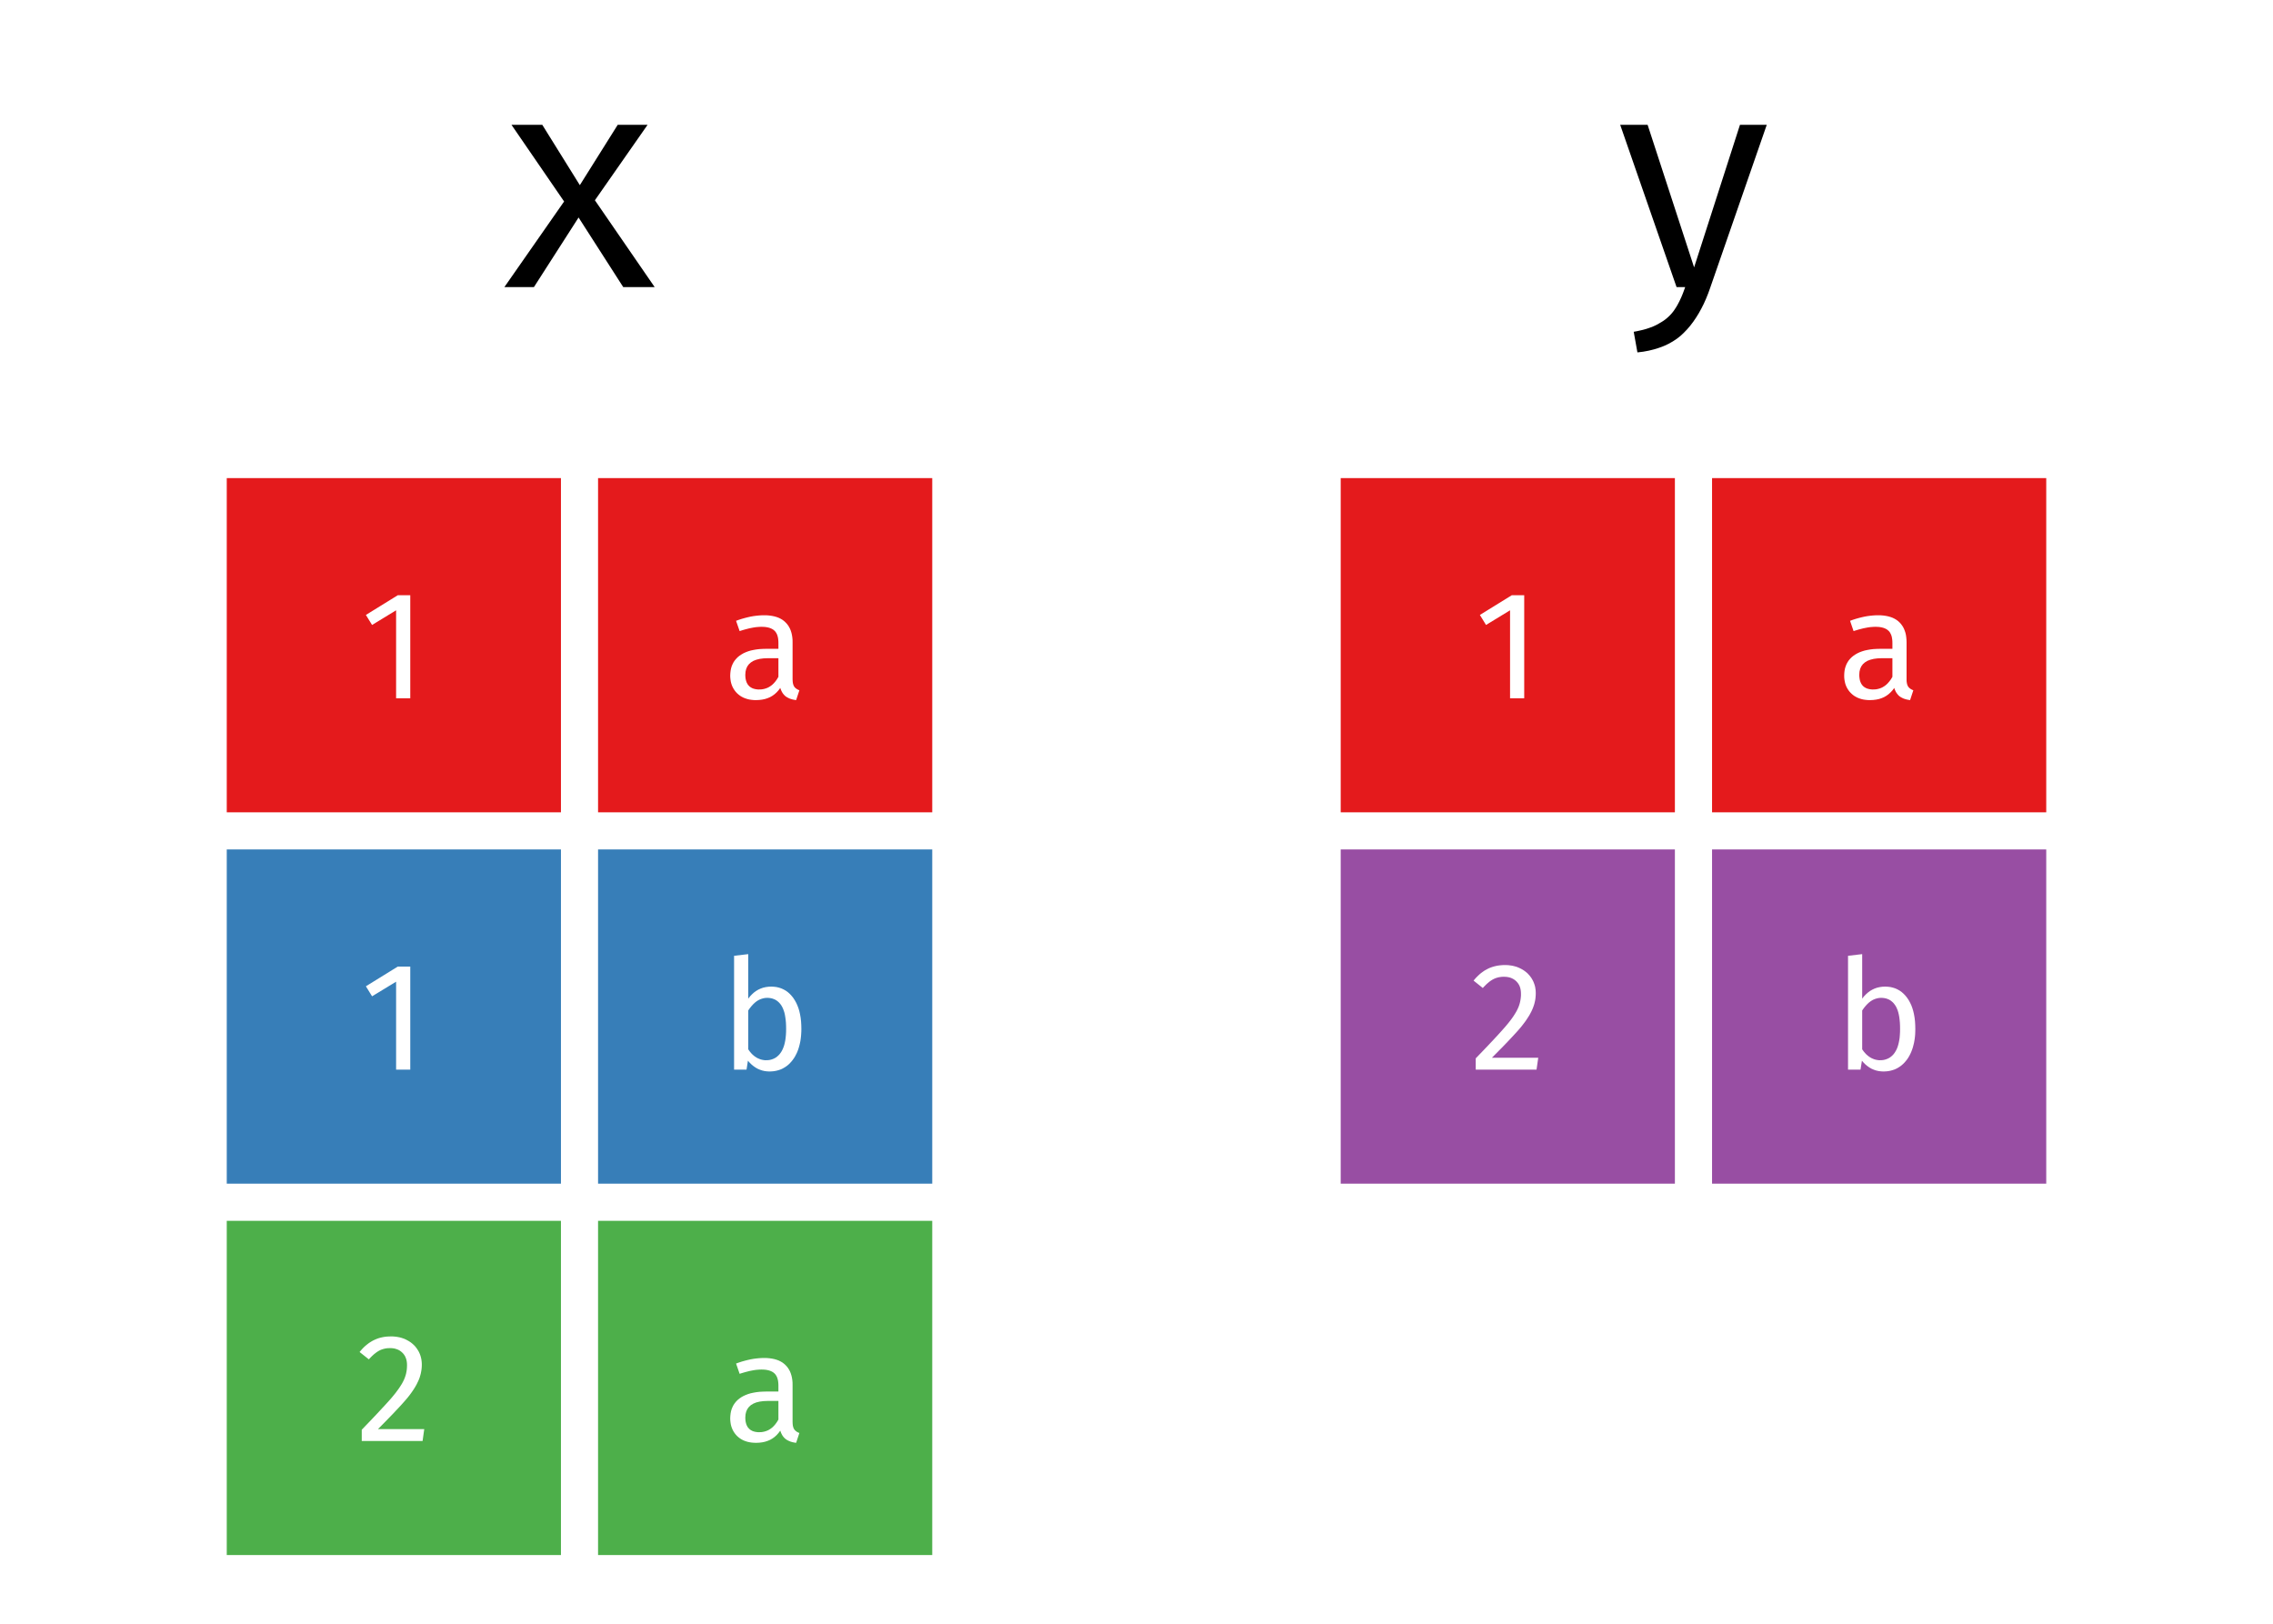<svg xmlns="http://www.w3.org/2000/svg" xmlns:xlink="http://www.w3.org/1999/xlink" viewBox="0 0 504 360"><defs><style type="text/css">path,rect{fill:none;stroke:#000;stroke-linecap:round;stroke-linejoin:round;stroke-miterlimit:10}</style></defs><rect width="100%" height="100%" style="stroke:none;fill:#fff"/><defs><clipPath id="cpMzAuMTA4M3w0NzMuODkyfDM2MHwyNC44OTgz"><rect width="443.78" height="335.1" x="30.11" y="24.9"/></clipPath></defs><rect width="74.1" height="74.1" x="50.28" y="106" clip-path="url(#cpMzAuMTA4M3w0NzMuODkyfDM2MHwyNC44OTgz)" style="stroke-width:.21;stroke:none;stroke-linecap:butt;fill:#e41a1c"/><rect width="74.1" height="74.1" x="50.28" y="188.33" clip-path="url(#cpMzAuMTA4M3w0NzMuODkyfDM2MHwyNC44OTgz)" style="stroke-width:.21;stroke:none;stroke-linecap:butt;fill:#377eb8"/><rect width="74.1" height="74.1" x="50.28" y="270.67" clip-path="url(#cpMzAuMTA4M3w0NzMuODkyfDM2MHwyNC44OTgz)" style="stroke-width:.21;stroke:none;stroke-linecap:butt;fill:#4daf4a"/><rect width="74.1" height="74.1" x="132.61" y="106" clip-path="url(#cpMzAuMTA4M3w0NzMuODkyfDM2MHwyNC44OTgz)" style="stroke-width:.21;stroke:none;stroke-linecap:butt;fill:#e41a1c"/><rect width="74.1" height="74.1" x="132.61" y="188.33" clip-path="url(#cpMzAuMTA4M3w0NzMuODkyfDM2MHwyNC44OTgz)" style="stroke-width:.21;stroke:none;stroke-linecap:butt;fill:#377eb8"/><rect width="74.1" height="74.1" x="132.61" y="270.67" clip-path="url(#cpMzAuMTA4M3w0NzMuODkyfDM2MHwyNC44OTgz)" style="stroke-width:.21;stroke:none;stroke-linecap:butt;fill:#4daf4a"/><rect width="74.1" height="74.1" x="297.28" y="106" clip-path="url(#cpMzAuMTA4M3w0NzMuODkyfDM2MHwyNC44OTgz)" style="stroke-width:.21;stroke:none;stroke-linecap:butt;fill:#e41a1c"/><rect width="74.1" height="74.1" x="297.28" y="188.33" clip-path="url(#cpMzAuMTA4M3w0NzMuODkyfDM2MHwyNC44OTgz)" style="stroke-width:.21;stroke:none;stroke-linecap:butt;fill:#984ea3"/><rect width="74.1" height="74.1" x="379.62" y="106" clip-path="url(#cpMzAuMTA4M3w0NzMuODkyfDM2MHwyNC44OTgz)" style="stroke-width:.21;stroke:none;stroke-linecap:butt;fill:#e41a1c"/><rect width="74.1" height="74.1" x="379.62" y="188.33" clip-path="url(#cpMzAuMTA4M3w0NzMuODkyfDM2MHwyNC44OTgz)" style="stroke-width:.21;stroke:none;stroke-linecap:butt;fill:#984ea3"/><path d="M 90.97 131.97 L 90.97 154.81 L 87.83 154.81 L 87.83 135.31 L 82.50 138.56 L 81.13 136.34 L 88.20 131.97 L 90.97 131.97 Z" clip-path="url(#cpMzAuMTA4M3w0NzMuODkyfDM2MHwyNC44OTgz)" style="fill-rule:evenodd;fill:#fff;stroke-width:.75;stroke:none"/><path d="M 90.97 214.30 L 90.97 237.15 L 87.83 237.15 L 87.83 217.65 L 82.50 220.89 L 81.13 218.67 L 88.20 214.30 L 90.97 214.30 Z" clip-path="url(#cpMzAuMTA4M3w0NzMuODkyfDM2MHwyNC44OTgz)" style="fill-rule:evenodd;fill:#fff;stroke-width:.75;stroke:none"/><path d="M 86.67 296.30 L 86.67 296.30 L 87.07 296.30 L 87.46 296.33 L 87.85 296.37 L 88.22 296.43 L 88.59 296.50 L 88.94 296.59 L 89.28 296.70 L 89.62 296.82 L 89.94 296.96 L 90.25 297.12 L 90.25 297.12 L 90.56 297.29 L 90.85 297.47 L 91.13 297.66 L 91.39 297.87 L 91.64 298.09 L 91.88 298.32 L 92.10 298.56 L 92.30 298.82 L 92.50 299.09 L 92.67 299.37 L 92.67 299.37 L 92.84 299.65 L 92.98 299.94 L 93.11 300.24 L 93.22 300.55 L 93.31 300.86 L 93.39 301.18 L 93.45 301.51 L 93.49 301.85 L 93.52 302.19 L 93.53 302.54 L 93.53 302.54 L 93.52 302.96 L 93.49 303.37 L 93.44 303.78 L 93.37 304.18 L 93.29 304.58 L 93.18 304.98 L 93.06 305.38 L 92.92 305.77 L 92.75 306.16 L 92.57 306.54 L 92.57 306.54 L 92.38 306.93 L 92.16 307.32 L 91.93 307.71 L 91.67 308.12 L 91.39 308.53 L 91.10 308.94 L 90.78 309.37 L 90.44 309.80 L 90.08 310.23 L 89.70 310.67 L 89.70 310.67 L 89.29 311.13 L 88.84 311.63 L 88.35 312.16 L 87.82 312.72 L 87.25 313.33 L 86.64 313.96 L 85.99 314.63 L 85.30 315.34 L 84.57 316.08 L 83.80 316.85 L 94.07 316.85 L 93.70 319.48 L 80.21 319.48 L 80.21 316.99 L 80.21 316.99 L 81.10 316.06 L 81.94 315.19 L 82.72 314.37 L 83.45 313.60 L 84.12 312.88 L 84.74 312.21 L 85.31 311.60 L 85.83 311.03 L 86.29 310.52 L 86.70 310.06 L 86.70 310.06 L 87.07 309.62 L 87.42 309.19 L 87.75 308.78 L 88.05 308.37 L 88.34 307.98 L 88.60 307.60 L 88.84 307.23 L 89.06 306.88 L 89.26 306.53 L 89.43 306.20 L 89.43 306.20 L 89.59 305.87 L 89.73 305.53 L 89.85 305.19 L 89.96 304.85 L 90.05 304.50 L 90.12 304.15 L 90.18 303.79 L 90.22 303.42 L 90.24 303.05 L 90.25 302.68 L 90.25 302.68 L 90.24 302.33 L 90.21 302.00 L 90.16 301.69 L 90.09 301.39 L 89.99 301.10 L 89.88 300.83 L 89.75 300.58 L 89.59 300.34 L 89.42 300.12 L 89.23 299.92 L 89.23 299.92 L 89.01 299.72 L 88.79 299.55 L 88.55 299.39 L 88.30 299.26 L 88.03 299.15 L 87.75 299.06 L 87.46 298.98 L 87.15 298.93 L 86.83 298.90 L 86.49 298.89 L 86.49 298.89 L 86.22 298.90 L 85.95 298.91 L 85.69 298.94 L 85.43 298.98 L 85.18 299.04 L 84.94 299.10 L 84.70 299.18 L 84.47 299.26 L 84.25 299.36 L 84.04 299.47 L 84.04 299.47 L 83.82 299.60 L 83.61 299.73 L 83.39 299.89 L 83.17 300.06 L 82.94 300.24 L 82.72 300.44 L 82.49 300.65 L 82.26 300.88 L 82.02 301.13 L 81.78 301.38 L 79.73 299.75 L 79.73 299.75 L 80.02 299.41 L 80.31 299.08 L 80.60 298.78 L 80.90 298.49 L 81.21 298.23 L 81.52 297.98 L 81.84 297.74 L 82.17 297.53 L 82.50 297.33 L 82.84 297.15 L 82.84 297.15 L 83.19 296.99 L 83.54 296.84 L 83.90 296.71 L 84.27 296.60 L 84.65 296.51 L 85.04 296.43 L 85.43 296.37 L 85.83 296.33 L 86.25 296.31 L 86.67 296.30 Z" clip-path="url(#cpMzAuMTA4M3w0NzMuODkyfDM2MHwyNC44OTgz)" style="fill-rule:evenodd;fill:#fff;stroke-width:.75;stroke:none"/><path d="M 175.74 150.61 L 175.74 150.61 L 175.75 150.82 L 175.76 151.03 L 175.78 151.22 L 175.80 151.40 L 175.84 151.57 L 175.88 151.73 L 175.93 151.87 L 175.98 152.01 L 176.05 152.14 L 176.12 152.25 L 176.12 152.25 L 176.20 152.35 L 176.28 152.45 L 176.38 152.54 L 176.48 152.62 L 176.59 152.70 L 176.70 152.78 L 176.83 152.85 L 176.96 152.92 L 177.10 152.98 L 177.25 153.04 L 176.53 155.22 L 176.53 155.22 L 176.25 155.18 L 175.99 155.13 L 175.74 155.08 L 175.50 155.01 L 175.26 154.94 L 175.05 154.86 L 174.84 154.76 L 174.64 154.66 L 174.45 154.55 L 174.27 154.44 L 174.27 154.44 L 174.11 154.31 L 173.95 154.16 L 173.80 154.00 L 173.66 153.83 L 173.53 153.65 L 173.41 153.45 L 173.30 153.24 L 173.19 153.01 L 173.10 152.78 L 173.01 152.52 L 173.01 152.52 L 172.63 153.04 L 172.22 153.49 L 171.77 153.90 L 171.29 154.25 L 170.77 154.55 L 170.21 154.79 L 169.62 154.98 L 169.00 155.11 L 168.34 155.19 L 167.65 155.22 L 167.65 155.22 L 167.13 155.21 L 166.63 155.16 L 166.15 155.09 L 165.70 154.98 L 165.27 154.84 L 164.86 154.68 L 164.47 154.48 L 164.11 154.26 L 163.77 154.00 L 163.45 153.72 L 163.45 153.72 L 163.16 153.41 L 162.90 153.08 L 162.67 152.73 L 162.47 152.37 L 162.30 151.99 L 162.16 151.58 L 162.05 151.16 L 161.98 150.72 L 161.93 150.27 L 161.91 149.79 L 161.91 149.79 L 161.94 149.23 L 162.00 148.70 L 162.10 148.19 L 162.24 147.71 L 162.43 147.26 L 162.65 146.83 L 162.92 146.43 L 163.23 146.06 L 163.57 145.71 L 163.96 145.39 L 163.96 145.39 L 164.40 145.10 L 164.86 144.83 L 165.37 144.60 L 165.90 144.40 L 166.47 144.23 L 167.08 144.10 L 167.72 143.99 L 168.39 143.91 L 169.10 143.87 L 169.84 143.85 L 172.60 143.85 L 172.60 142.52 L 172.60 142.52 L 172.59 142.15 L 172.56 141.80 L 172.52 141.47 L 172.45 141.16 L 172.37 140.88 L 172.27 140.62 L 172.15 140.38 L 172.01 140.16 L 171.86 139.96 L 171.68 139.79 L 171.68 139.79 L 171.49 139.63 L 171.27 139.49 L 171.04 139.37 L 170.78 139.26 L 170.51 139.17 L 170.22 139.10 L 169.90 139.04 L 169.57 139.00 L 169.22 138.98 L 168.85 138.97 L 168.85 138.97 L 168.44 138.98 L 168.02 139.01 L 167.58 139.05 L 167.12 139.12 L 166.64 139.21 L 166.15 139.31 L 165.64 139.44 L 165.11 139.58 L 164.56 139.74 L 164.00 139.92 L 163.21 137.64 L 163.21 137.64 L 163.88 137.40 L 164.53 137.19 L 165.18 137.01 L 165.81 136.85 L 166.44 136.71 L 167.06 136.60 L 167.66 136.52 L 168.26 136.46 L 168.85 136.42 L 169.43 136.41 L 169.43 136.41 L 170.05 136.42 L 170.63 136.47 L 171.19 136.55 L 171.71 136.66 L 172.20 136.80 L 172.66 136.97 L 173.09 137.18 L 173.48 137.41 L 173.84 137.68 L 174.17 137.98 L 174.17 137.98 L 174.47 138.30 L 174.74 138.65 L 174.97 139.02 L 175.18 139.42 L 175.35 139.85 L 175.49 140.30 L 175.60 140.78 L 175.68 141.29 L 175.73 141.82 L 175.74 142.38 L 175.74 150.61 ZM 168.37 152.86 L 168.37 152.86 L 168.90 152.84 L 169.40 152.75 L 169.88 152.61 L 170.34 152.42 L 170.78 152.16 L 171.19 151.86 L 171.58 151.49 L 171.94 151.07 L 172.28 150.60 L 172.60 150.06 L 172.60 145.93 L 170.25 145.93 L 170.25 145.93 L 169.30 145.97 L 168.45 146.08 L 167.70 146.27 L 167.06 146.52 L 166.51 146.86 L 166.06 147.26 L 165.71 147.74 L 165.46 148.29 L 165.31 148.92 L 165.26 149.62 L 165.26 149.62 L 165.27 149.93 L 165.29 150.23 L 165.33 150.51 L 165.39 150.78 L 165.46 151.03 L 165.54 151.26 L 165.65 151.48 L 165.76 151.69 L 165.90 151.87 L 166.05 152.05 L 166.05 152.05 L 166.21 152.20 L 166.39 152.34 L 166.59 152.46 L 166.79 152.57 L 167.02 152.66 L 167.26 152.73 L 167.51 152.79 L 167.78 152.83 L 168.07 152.86 L 168.37 152.86 Z" clip-path="url(#cpMzAuMTA4M3w0NzMuODkyfDM2MHwyNC44OTgz)" style="fill-rule:evenodd;fill:#fff;stroke-width:.75;stroke:none"/><path d="M 171.00 218.74 L 171.00 218.74 L 171.60 218.77 L 172.18 218.84 L 172.73 218.97 L 173.25 219.14 L 173.75 219.37 L 174.23 219.64 L 174.68 219.96 L 175.11 220.34 L 175.50 220.76 L 175.88 221.23 L 175.88 221.23 L 176.22 221.75 L 176.53 222.30 L 176.80 222.89 L 177.04 223.52 L 177.24 224.19 L 177.40 224.90 L 177.53 225.65 L 177.62 226.44 L 177.67 227.26 L 177.69 228.13 L 177.69 228.13 L 177.68 228.68 L 177.65 229.23 L 177.61 229.75 L 177.55 230.27 L 177.48 230.77 L 177.38 231.26 L 177.27 231.73 L 177.14 232.20 L 177.00 232.65 L 176.84 233.08 L 176.84 233.08 L 176.66 233.50 L 176.46 233.89 L 176.26 234.27 L 176.03 234.63 L 175.79 234.97 L 175.54 235.29 L 175.27 235.59 L 174.99 235.88 L 174.69 236.15 L 174.38 236.39 L 174.38 236.39 L 174.05 236.61 L 173.71 236.81 L 173.37 236.99 L 173.01 237.14 L 172.64 237.26 L 172.25 237.37 L 171.86 237.45 L 171.46 237.51 L 171.05 237.54 L 170.62 237.56 L 170.62 237.56 L 170.06 237.53 L 169.52 237.46 L 169.00 237.34 L 168.50 237.17 L 168.01 236.96 L 167.54 236.69 L 167.09 236.38 L 166.66 236.03 L 166.24 235.62 L 165.84 235.17 L 165.53 237.15 L 162.77 237.15 L 162.77 211.91 L 165.91 211.54 L 165.91 221.41 L 165.91 221.41 L 166.31 220.90 L 166.74 220.45 L 167.18 220.05 L 167.66 219.70 L 168.15 219.41 L 168.68 219.17 L 169.22 218.98 L 169.79 218.85 L 170.38 218.77 L 171.00 218.74 ZM 169.87 235.06 L 169.87 235.06 L 170.28 235.05 L 170.67 235.00 L 171.04 234.91 L 171.39 234.79 L 171.72 234.64 L 172.04 234.46 L 172.33 234.24 L 172.61 233.99 L 172.87 233.71 L 173.11 233.39 L 173.11 233.39 L 173.34 233.03 L 173.54 232.63 L 173.72 232.20 L 173.88 231.73 L 174.01 231.22 L 174.12 230.68 L 174.20 230.10 L 174.26 229.48 L 174.30 228.82 L 174.31 228.13 L 174.31 228.13 L 174.30 227.42 L 174.27 226.75 L 174.21 226.12 L 174.13 225.54 L 174.04 224.99 L 173.92 224.48 L 173.77 224.02 L 173.61 223.60 L 173.42 223.21 L 173.22 222.87 L 173.22 222.87 L 172.99 222.56 L 172.74 222.28 L 172.48 222.04 L 172.19 221.82 L 171.89 221.64 L 171.57 221.50 L 171.23 221.38 L 170.88 221.30 L 170.50 221.25 L 170.11 221.23 L 170.11 221.23 L 169.64 221.26 L 169.18 221.35 L 168.73 221.49 L 168.29 221.68 L 167.86 221.93 L 167.45 222.24 L 167.05 222.61 L 166.66 223.03 L 166.28 223.50 L 165.91 224.03 L 165.91 232.64 L 165.91 232.64 L 166.06 232.86 L 166.21 233.07 L 166.37 233.27 L 166.53 233.46 L 166.70 233.65 L 166.88 233.82 L 167.06 233.98 L 167.25 234.14 L 167.45 234.28 L 167.65 234.41 L 167.65 234.41 L 167.86 234.54 L 168.08 234.65 L 168.30 234.74 L 168.51 234.83 L 168.74 234.90 L 168.96 234.96 L 169.18 235.00 L 169.41 235.04 L 169.64 235.06 L 169.87 235.06 Z" clip-path="url(#cpMzAuMTA4M3w0NzMuODkyfDM2MHwyNC44OTgz)" style="fill-rule:evenodd;fill:#fff;stroke-width:.75;stroke:none"/><path d="M 175.74 315.28 L 175.74 315.28 L 175.75 315.49 L 175.76 315.70 L 175.78 315.89 L 175.80 316.07 L 175.84 316.24 L 175.88 316.39 L 175.93 316.54 L 175.98 316.68 L 176.05 316.80 L 176.12 316.92 L 176.12 316.92 L 176.20 317.02 L 176.28 317.11 L 176.38 317.20 L 176.48 317.29 L 176.59 317.37 L 176.70 317.45 L 176.83 317.52 L 176.96 317.59 L 177.10 317.65 L 177.25 317.70 L 176.53 319.89 L 176.53 319.89 L 176.25 319.85 L 175.99 319.80 L 175.74 319.75 L 175.50 319.68 L 175.26 319.61 L 175.05 319.52 L 174.84 319.43 L 174.64 319.33 L 174.45 319.22 L 174.27 319.10 L 174.27 319.10 L 174.11 318.97 L 173.95 318.83 L 173.80 318.67 L 173.66 318.50 L 173.53 318.32 L 173.41 318.12 L 173.30 317.91 L 173.19 317.68 L 173.10 317.44 L 173.01 317.19 L 173.01 317.19 L 172.63 317.70 L 172.22 318.16 L 171.77 318.57 L 171.29 318.92 L 170.77 319.22 L 170.21 319.46 L 169.62 319.65 L 169.00 319.78 L 168.34 319.86 L 167.65 319.89 L 167.65 319.89 L 167.13 319.87 L 166.63 319.83 L 166.15 319.75 L 165.70 319.65 L 165.27 319.51 L 164.86 319.35 L 164.47 319.15 L 164.11 318.93 L 163.77 318.67 L 163.45 318.39 L 163.45 318.39 L 163.16 318.08 L 162.90 317.75 L 162.67 317.40 L 162.47 317.04 L 162.30 316.65 L 162.16 316.25 L 162.05 315.83 L 161.98 315.39 L 161.93 314.94 L 161.91 314.46 L 161.91 314.46 L 161.94 313.90 L 162.00 313.37 L 162.10 312.86 L 162.24 312.38 L 162.43 311.93 L 162.65 311.50 L 162.92 311.10 L 163.23 310.72 L 163.57 310.38 L 163.96 310.06 L 163.96 310.06 L 164.40 309.76 L 164.86 309.50 L 165.37 309.27 L 165.90 309.07 L 166.47 308.90 L 167.08 308.77 L 167.72 308.66 L 168.39 308.58 L 169.10 308.54 L 169.84 308.52 L 172.60 308.52 L 172.60 307.19 L 172.60 307.19 L 172.59 306.82 L 172.56 306.47 L 172.52 306.14 L 172.45 305.83 L 172.37 305.55 L 172.27 305.29 L 172.15 305.05 L 172.01 304.83 L 171.86 304.63 L 171.68 304.46 L 171.68 304.46 L 171.49 304.30 L 171.27 304.16 L 171.04 304.04 L 170.78 303.93 L 170.51 303.84 L 170.22 303.77 L 169.90 303.71 L 169.57 303.67 L 169.22 303.65 L 168.85 303.64 L 168.85 303.64 L 168.44 303.65 L 168.02 303.68 L 167.58 303.72 L 167.12 303.79 L 166.64 303.88 L 166.15 303.98 L 165.64 304.11 L 165.11 304.25 L 164.56 304.41 L 164.00 304.59 L 163.21 302.31 L 163.21 302.31 L 163.88 302.07 L 164.53 301.86 L 165.18 301.68 L 165.81 301.52 L 166.44 301.38 L 167.06 301.27 L 167.66 301.19 L 168.26 301.13 L 168.85 301.09 L 169.43 301.08 L 169.43 301.08 L 170.05 301.09 L 170.63 301.14 L 171.19 301.22 L 171.71 301.33 L 172.20 301.47 L 172.66 301.64 L 173.09 301.85 L 173.48 302.08 L 173.84 302.35 L 174.17 302.65 L 174.17 302.65 L 174.47 302.97 L 174.74 303.32 L 174.97 303.69 L 175.18 304.09 L 175.35 304.52 L 175.49 304.97 L 175.60 305.45 L 175.68 305.96 L 175.73 306.49 L 175.74 307.05 L 175.74 315.28 ZM 168.37 317.53 L 168.37 317.53 L 168.90 317.51 L 169.40 317.42 L 169.88 317.28 L 170.34 317.09 L 170.78 316.83 L 171.19 316.53 L 171.58 316.16 L 171.94 315.74 L 172.28 315.27 L 172.60 314.73 L 172.60 310.60 L 170.25 310.60 L 170.25 310.60 L 169.30 310.64 L 168.45 310.75 L 167.70 310.93 L 167.06 311.19 L 166.51 311.52 L 166.06 311.93 L 165.71 312.41 L 165.46 312.96 L 165.31 313.59 L 165.26 314.29 L 165.26 314.29 L 165.27 314.60 L 165.29 314.90 L 165.33 315.18 L 165.39 315.45 L 165.46 315.70 L 165.54 315.93 L 165.65 316.15 L 165.76 316.36 L 165.90 316.54 L 166.05 316.71 L 166.05 316.71 L 166.21 316.87 L 166.39 317.01 L 166.59 317.13 L 166.79 317.24 L 167.02 317.33 L 167.26 317.40 L 167.51 317.46 L 167.78 317.50 L 168.07 317.53 L 168.37 317.53 Z" clip-path="url(#cpMzAuMTA4M3w0NzMuODkyfDM2MHwyNC44OTgz)" style="fill-rule:evenodd;fill:#fff;stroke-width:.75;stroke:none"/><path d="M 337.97 131.97 L 337.97 154.81 L 334.83 154.81 L 334.83 135.31 L 329.50 138.56 L 328.14 136.34 L 335.21 131.97 L 337.97 131.97 Z" clip-path="url(#cpMzAuMTA4M3w0NzMuODkyfDM2MHwyNC44OTgz)" style="fill-rule:evenodd;fill:#fff;stroke-width:.75;stroke:none"/><path d="M 333.67 213.96 L 333.67 213.96 L 334.07 213.97 L 334.47 213.99 L 334.85 214.04 L 335.23 214.09 L 335.59 214.17 L 335.94 214.26 L 336.29 214.36 L 336.62 214.49 L 336.94 214.63 L 337.25 214.78 L 337.25 214.78 L 337.56 214.95 L 337.85 215.13 L 338.13 215.33 L 338.40 215.54 L 338.65 215.75 L 338.88 215.99 L 339.10 216.23 L 339.31 216.49 L 339.50 216.75 L 339.68 217.03 L 339.68 217.03 L 339.84 217.32 L 339.99 217.61 L 340.11 217.91 L 340.22 218.21 L 340.32 218.53 L 340.40 218.85 L 340.45 219.18 L 340.50 219.52 L 340.52 219.86 L 340.53 220.21 L 340.53 220.21 L 340.52 220.63 L 340.49 221.04 L 340.45 221.44 L 340.38 221.85 L 340.29 222.25 L 340.19 222.65 L 340.06 223.04 L 339.92 223.43 L 339.76 223.82 L 339.58 224.21 L 339.58 224.21 L 339.38 224.59 L 339.17 224.98 L 338.93 225.38 L 338.67 225.78 L 338.40 226.19 L 338.10 226.61 L 337.78 227.03 L 337.45 227.46 L 337.09 227.90 L 336.71 228.34 L 336.71 228.34 L 336.30 228.80 L 335.85 229.29 L 335.36 229.82 L 334.83 230.39 L 334.26 230.99 L 333.65 231.63 L 333.00 232.30 L 332.30 233.00 L 331.57 233.74 L 330.80 234.52 L 341.08 234.52 L 340.70 237.15 L 327.22 237.15 L 327.22 234.65 L 327.22 234.65 L 328.10 233.73 L 328.94 232.86 L 329.72 232.04 L 330.45 231.27 L 331.13 230.55 L 331.75 229.88 L 332.32 229.26 L 332.83 228.70 L 333.29 228.18 L 333.70 227.72 L 333.70 227.72 L 334.07 227.28 L 334.42 226.86 L 334.75 226.44 L 335.06 226.04 L 335.34 225.65 L 335.60 225.27 L 335.84 224.90 L 336.06 224.54 L 336.26 224.20 L 336.43 223.86 L 336.43 223.86 L 336.59 223.53 L 336.73 223.20 L 336.85 222.86 L 336.96 222.51 L 337.05 222.16 L 337.12 221.81 L 337.18 221.45 L 337.22 221.09 L 337.25 220.72 L 337.25 220.35 L 337.25 220.35 L 337.24 220.00 L 337.21 219.67 L 337.16 219.35 L 337.09 219.05 L 337.00 218.77 L 336.89 218.50 L 336.75 218.25 L 336.60 218.01 L 336.42 217.79 L 336.23 217.58 L 336.23 217.58 L 336.02 217.39 L 335.79 217.21 L 335.55 217.06 L 335.30 216.93 L 335.03 216.81 L 334.75 216.72 L 334.46 216.65 L 334.15 216.60 L 333.83 216.57 L 333.50 216.56 L 333.50 216.56 L 333.22 216.56 L 332.95 216.58 L 332.69 216.61 L 332.43 216.65 L 332.18 216.70 L 331.94 216.77 L 331.71 216.84 L 331.48 216.93 L 331.25 217.03 L 331.04 217.14 L 331.04 217.14 L 330.83 217.26 L 330.61 217.40 L 330.39 217.55 L 330.17 217.72 L 329.95 217.91 L 329.72 218.10 L 329.49 218.32 L 329.26 218.55 L 329.02 218.79 L 328.79 219.05 L 326.74 217.41 L 326.74 217.41 L 327.02 217.07 L 327.31 216.75 L 327.61 216.45 L 327.91 216.16 L 328.21 215.89 L 328.53 215.64 L 328.85 215.41 L 329.17 215.19 L 329.51 215.00 L 329.84 214.82 L 329.84 214.82 L 330.19 214.65 L 330.54 214.51 L 330.91 214.38 L 331.28 214.27 L 331.65 214.18 L 332.04 214.10 L 332.44 214.04 L 332.84 214.00 L 333.25 213.97 L 333.67 213.96 Z" clip-path="url(#cpMzAuMTA4M3w0NzMuODkyfDM2MHwyNC44OTgz)" style="fill-rule:evenodd;fill:#fff;stroke-width:.75;stroke:none"/><path d="M 422.75 150.61 L 422.75 150.61 L 422.75 150.82 L 422.76 151.03 L 422.78 151.22 L 422.81 151.40 L 422.84 151.57 L 422.88 151.73 L 422.93 151.87 L 422.99 152.01 L 423.05 152.14 L 423.12 152.25 L 423.12 152.25 L 423.20 152.35 L 423.29 152.45 L 423.38 152.54 L 423.48 152.62 L 423.59 152.70 L 423.71 152.78 L 423.83 152.85 L 423.96 152.92 L 424.10 152.98 L 424.25 153.04 L 423.53 155.22 L 423.53 155.22 L 423.26 155.18 L 422.99 155.13 L 422.74 155.08 L 422.50 155.01 L 422.27 154.94 L 422.05 154.86 L 421.84 154.76 L 421.64 154.66 L 421.45 154.55 L 421.28 154.44 L 421.28 154.44 L 421.11 154.31 L 420.95 154.16 L 420.81 154.00 L 420.67 153.83 L 420.54 153.65 L 420.41 153.45 L 420.30 153.24 L 420.20 153.01 L 420.10 152.78 L 420.02 152.52 L 420.02 152.52 L 419.64 153.04 L 419.22 153.49 L 418.77 153.90 L 418.29 154.25 L 417.77 154.55 L 417.22 154.79 L 416.63 154.98 L 416.01 155.11 L 415.35 155.19 L 414.65 155.22 L 414.65 155.22 L 414.13 155.21 L 413.63 155.16 L 413.16 155.09 L 412.70 154.98 L 412.27 154.84 L 411.86 154.68 L 411.48 154.48 L 411.11 154.26 L 410.77 154.00 L 410.46 153.72 L 410.46 153.72 L 410.16 153.41 L 409.90 153.08 L 409.67 152.73 L 409.47 152.37 L 409.30 151.99 L 409.16 151.58 L 409.06 151.16 L 408.98 150.72 L 408.93 150.27 L 408.92 149.79 L 408.92 149.79 L 408.94 149.23 L 409.00 148.70 L 409.10 148.19 L 409.25 147.71 L 409.43 147.26 L 409.66 146.83 L 409.92 146.43 L 410.23 146.06 L 410.58 145.71 L 410.97 145.39 L 410.97 145.39 L 411.40 145.10 L 411.87 144.83 L 412.37 144.60 L 412.91 144.40 L 413.48 144.23 L 414.08 144.10 L 414.72 143.99 L 415.39 143.91 L 416.10 143.87 L 416.84 143.85 L 419.61 143.85 L 419.61 142.52 L 419.61 142.52 L 419.60 142.15 L 419.57 141.80 L 419.52 141.47 L 419.46 141.16 L 419.38 140.88 L 419.27 140.62 L 419.15 140.38 L 419.02 140.16 L 418.86 139.96 L 418.68 139.79 L 418.68 139.79 L 418.49 139.63 L 418.28 139.49 L 418.04 139.37 L 417.79 139.26 L 417.51 139.17 L 417.22 139.10 L 416.91 139.04 L 416.57 139.00 L 416.22 138.98 L 415.85 138.97 L 415.85 138.97 L 415.44 138.98 L 415.02 139.01 L 414.58 139.05 L 414.12 139.12 L 413.65 139.21 L 413.15 139.31 L 412.64 139.44 L 412.11 139.58 L 411.57 139.74 L 411.00 139.92 L 410.22 137.64 L 410.22 137.64 L 410.88 137.40 L 411.54 137.19 L 412.18 137.01 L 412.82 136.85 L 413.44 136.71 L 414.06 136.60 L 414.67 136.52 L 415.26 136.46 L 415.85 136.42 L 416.43 136.41 L 416.43 136.41 L 417.05 136.42 L 417.64 136.47 L 418.19 136.55 L 418.71 136.66 L 419.20 136.80 L 419.66 136.97 L 420.09 137.18 L 420.48 137.41 L 420.85 137.68 L 421.18 137.98 L 421.18 137.98 L 421.47 138.30 L 421.74 138.65 L 421.98 139.02 L 422.18 139.42 L 422.35 139.85 L 422.50 140.30 L 422.61 140.78 L 422.68 141.29 L 422.73 141.82 L 422.75 142.38 L 422.75 150.61 ZM 415.37 152.86 L 415.37 152.86 L 415.90 152.84 L 416.40 152.75 L 416.89 152.61 L 417.34 152.42 L 417.78 152.16 L 418.19 151.86 L 418.58 151.49 L 418.94 151.07 L 419.29 150.60 L 419.61 150.06 L 419.61 145.93 L 417.25 145.93 L 417.25 145.93 L 416.30 145.97 L 415.46 146.08 L 414.71 146.27 L 414.06 146.52 L 413.51 146.86 L 413.06 147.26 L 412.71 147.74 L 412.46 148.29 L 412.31 148.92 L 412.26 149.62 L 412.26 149.62 L 412.27 149.93 L 412.30 150.23 L 412.34 150.51 L 412.39 150.78 L 412.46 151.03 L 412.55 151.26 L 412.65 151.48 L 412.77 151.69 L 412.90 151.87 L 413.05 152.05 L 413.05 152.05 L 413.21 152.20 L 413.39 152.34 L 413.59 152.46 L 413.80 152.57 L 414.02 152.66 L 414.26 152.73 L 414.52 152.79 L 414.79 152.83 L 415.07 152.86 L 415.37 152.86 Z" clip-path="url(#cpMzAuMTA4M3w0NzMuODkyfDM2MHwyNC44OTgz)" style="fill-rule:evenodd;fill:#fff;stroke-width:.75;stroke:none"/><path d="M 418.00 218.74 L 418.00 218.74 L 418.60 218.77 L 419.18 218.84 L 419.73 218.97 L 420.26 219.14 L 420.76 219.37 L 421.23 219.64 L 421.68 219.96 L 422.11 220.34 L 422.51 220.76 L 422.88 221.23 L 422.88 221.23 L 423.23 221.75 L 423.53 222.30 L 423.81 222.89 L 424.04 223.52 L 424.24 224.19 L 424.40 224.90 L 424.53 225.65 L 424.62 226.44 L 424.67 227.26 L 424.69 228.13 L 424.69 228.13 L 424.68 228.68 L 424.66 229.23 L 424.62 229.75 L 424.56 230.27 L 424.48 230.77 L 424.39 231.26 L 424.27 231.73 L 424.15 232.20 L 424.00 232.65 L 423.84 233.08 L 423.84 233.08 L 423.66 233.50 L 423.47 233.89 L 423.26 234.27 L 423.04 234.63 L 422.80 234.97 L 422.54 235.29 L 422.28 235.59 L 421.99 235.88 L 421.69 236.15 L 421.38 236.39 L 421.38 236.39 L 421.05 236.61 L 420.72 236.81 L 420.37 236.99 L 420.01 237.14 L 419.64 237.26 L 419.26 237.37 L 418.87 237.45 L 418.46 237.51 L 418.05 237.54 L 417.63 237.56 L 417.63 237.56 L 417.07 237.53 L 416.53 237.46 L 416.00 237.34 L 415.50 237.17 L 415.01 236.96 L 414.54 236.69 L 414.09 236.38 L 413.66 236.03 L 413.24 235.62 L 412.85 235.17 L 412.54 237.15 L 409.77 237.15 L 409.77 211.91 L 412.91 211.54 L 412.91 221.41 L 412.91 221.41 L 413.31 220.90 L 413.74 220.45 L 414.19 220.05 L 414.66 219.70 L 415.16 219.41 L 415.68 219.17 L 416.22 218.98 L 416.79 218.85 L 417.38 218.77 L 418.00 218.74 ZM 416.87 235.06 L 416.87 235.06 L 417.28 235.05 L 417.67 235.00 L 418.04 234.91 L 418.39 234.79 L 418.73 234.64 L 419.04 234.46 L 419.34 234.24 L 419.62 233.99 L 419.88 233.71 L 420.12 233.39 L 420.12 233.39 L 420.34 233.03 L 420.55 232.63 L 420.73 232.20 L 420.88 231.73 L 421.01 231.22 L 421.12 230.68 L 421.21 230.10 L 421.26 229.48 L 421.30 228.82 L 421.31 228.13 L 421.31 228.13 L 421.30 227.42 L 421.27 226.75 L 421.21 226.12 L 421.14 225.54 L 421.04 224.99 L 420.92 224.48 L 420.78 224.02 L 420.61 223.60 L 420.43 223.21 L 420.22 222.87 L 420.22 222.87 L 419.99 222.56 L 419.75 222.28 L 419.48 222.04 L 419.20 221.82 L 418.90 221.64 L 418.58 221.50 L 418.24 221.38 L 417.88 221.30 L 417.51 221.25 L 417.11 221.23 L 417.11 221.23 L 416.64 221.26 L 416.18 221.35 L 415.73 221.49 L 415.29 221.68 L 414.87 221.93 L 414.45 222.24 L 414.05 222.61 L 413.66 223.03 L 413.28 223.50 L 412.91 224.03 L 412.91 232.64 L 412.91 232.64 L 413.06 232.86 L 413.21 233.07 L 413.37 233.27 L 413.54 233.46 L 413.71 233.65 L 413.88 233.82 L 414.07 233.98 L 414.26 234.14 L 414.45 234.28 L 414.65 234.41 L 414.65 234.41 L 414.87 234.54 L 415.08 234.65 L 415.30 234.74 L 415.52 234.83 L 415.74 234.90 L 415.96 234.96 L 416.19 235.00 L 416.41 235.04 L 416.64 235.06 L 416.87 235.06 Z" clip-path="url(#cpMzAuMTA4M3w0NzMuODkyfDM2MHwyNC44OTgz)" style="fill-rule:evenodd;fill:#fff;stroke-width:.75;stroke:none"/><path d="M 111.84 63.65 L 125.08 44.67 L 113.41 27.67 L 120.24 27.67 L 128.57 41.05 L 136.97 27.67 L 143.59 27.67 L 131.91 44.40 L 145.16 63.65 L 138.19 63.65 L 128.29 48.22 L 118.39 63.65 L 111.84 63.65 Z" clip-path="url(#cpMzAuMTA4M3w0NzMuODkyfDM2MHwyNC44OTgz)" style="fill-rule:evenodd;fill:#000;stroke-width:.75;stroke:none"/><path d="M 379.19 63.86 L 379.19 63.86 L 378.75 65.08 L 378.28 66.24 L 377.78 67.36 L 377.24 68.43 L 376.68 69.44 L 376.08 70.41 L 375.46 71.32 L 374.80 72.19 L 374.11 73.00 L 373.38 73.76 L 373.38 73.76 L 372.62 74.47 L 371.79 75.12 L 370.91 75.70 L 369.97 76.23 L 368.96 76.70 L 367.90 77.10 L 366.78 77.45 L 365.61 77.74 L 364.37 77.97 L 363.07 78.13 L 362.25 73.56 L 362.25 73.56 L 362.96 73.43 L 363.64 73.28 L 364.29 73.13 L 364.91 72.96 L 365.50 72.77 L 366.06 72.57 L 366.59 72.36 L 367.08 72.14 L 367.55 71.90 L 367.99 71.64 L 367.99 71.64 L 368.42 71.39 L 368.83 71.13 L 369.22 70.85 L 369.59 70.55 L 369.94 70.24 L 370.27 69.92 L 370.58 69.59 L 370.87 69.24 L 371.15 68.88 L 371.40 68.50 L 371.40 68.50 L 371.65 68.12 L 371.89 67.72 L 372.12 67.29 L 372.36 66.84 L 372.58 66.37 L 372.81 65.87 L 373.03 65.35 L 373.24 64.81 L 373.45 64.24 L 373.66 63.65 L 371.75 63.65 L 359.25 27.67 L 365.33 27.67 L 375.64 59.28 L 385.81 27.67 L 391.75 27.67 L 379.19 63.86 Z" clip-path="url(#cpMzAuMTA4M3w0NzMuODkyfDM2MHwyNC44OTgz)" style="fill-rule:evenodd;fill:#000;stroke-width:.75;stroke:none"/><defs><clipPath id="cpMHw1MDR8MzYwfDA="><rect width="504" height="360" x="0" y="0"/></clipPath></defs></svg>